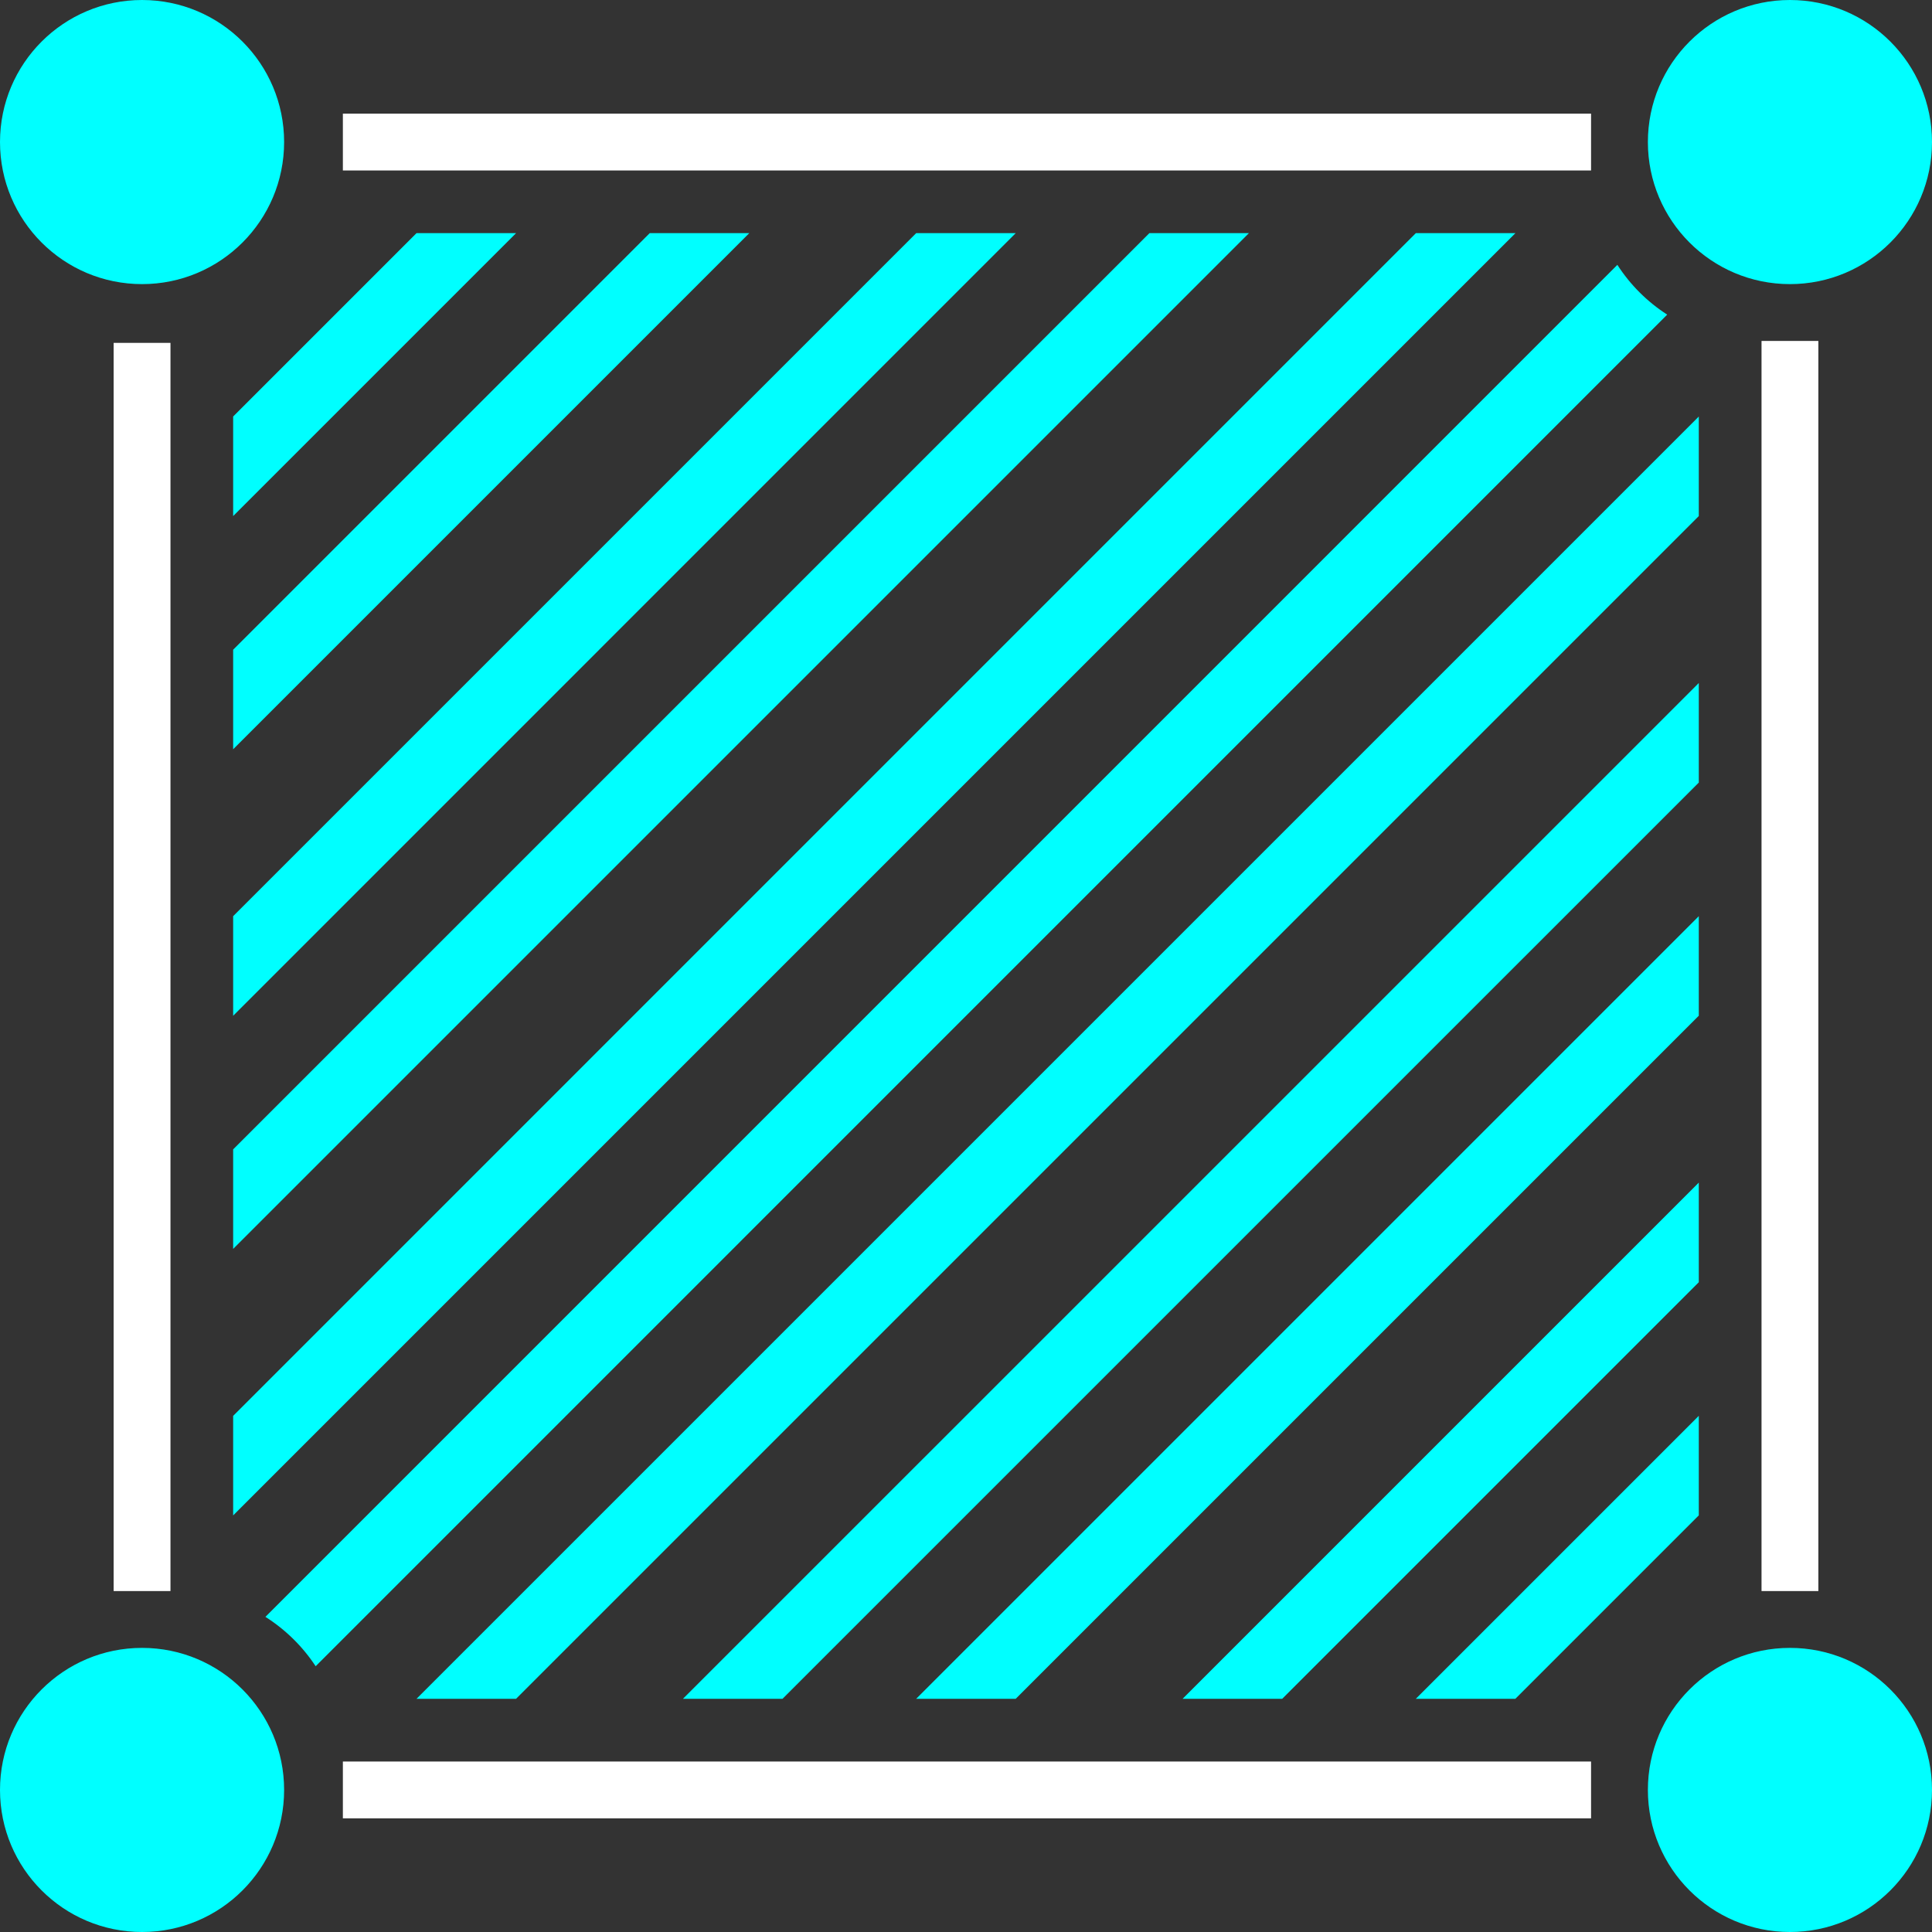 <?xml version="1.0" encoding="UTF-8"?>
<svg width="34px" height="34px" viewBox="0 0 34 34" version="1.1" xmlns="http://www.w3.org/2000/svg" xmlns:xlink="http://www.w3.org/1999/xlink">
    <rect x="0" y="0" width="34" height="34" fill="#333333" stroke="none"/>
    <g id="icon/map/dark/面积测量" stroke="none" stroke-width="1" fill="none" fill-rule="evenodd">
        <g id="icon">
            <path d="M28,31 L28,32 L6.034,32 L6.034,31 L28,31 Z M32,6 L32,28 L31,28 L31,6 L32,6 Z M3,6.034 L3,28 L2,28 L2,6.034 L3,6.034 Z M28,2 L28,3 L6.034,3 L6.034,2 L28,2 Z" id="color_w" fill="#FFFFFF" fill-rule="nonzero"></path>
            <path d="M31.5,29 C32.881,29 34,30.119 34,31.5 C34,32.881 32.881,34 31.5,34 C30.119,34 29,32.881 29,31.5 C29,30.119 30.119,29 31.5,29 Z M2.5,29 C3.881,29 5,30.119 5,31.5 C5,32.881 3.881,34 2.5,34 C1.119,34 1.69088438e-16,32.881 0,31.5 C-1.69088438e-16,30.119 1.119,29 2.5,29 Z M29.896,7.33 L29.896,9.082 L9.082,29.896 L7.33,29.896 L29.896,7.33 Z M29.896,12.02 L29.896,13.772 L13.771,29.896 L12.019,29.896 L29.896,12.02 Z M29.896,16.123 L29.896,17.875 L17.875,29.896 L16.123,29.896 L29.896,16.123 Z M29.896,20.812 L29.896,22.565 L22.565,29.896 L20.812,29.896 L29.896,20.812 Z M29.896,24.916 L29.896,26.668 L26.668,29.896 L24.916,29.896 L29.896,24.916 Z M28.463,4.661 C28.689,5.012 28.989,5.311 29.34,5.537 L5.555,29.323 C5.325,28.974 5.024,28.678 4.671,28.454 L28.463,4.661 Z M26.669,4.103 L4.103,26.669 L4.103,24.917 L24.916,4.103 L26.669,4.103 Z M21.979,4.103 L4.103,21.979 L4.103,20.227 L20.227,4.103 L21.979,4.103 Z M17.875,4.103 L4.103,17.876 L4.103,16.123 L16.123,4.103 L17.875,4.103 Z M13.186,4.103 L4.103,13.186 L4.103,11.434 L11.434,4.103 L13.186,4.103 Z M9.082,4.103 L4.103,9.082 L4.103,7.33 L7.33,4.103 L9.082,4.103 Z M2.5,0 C3.881,-2.53632657e-16 5,1.119 5,2.5 C5,3.881 3.881,5 2.5,5 C1.119,5 1.69088438e-16,3.881 0,2.5 C-1.69088438e-16,1.119 1.119,2.53632657e-16 2.5,0 Z M31.5,0 C32.881,-2.53632657e-16 34,1.119 34,2.5 C34,3.881 32.881,5 31.5,5 C30.119,5 29,3.881 29,2.5 C29,1.119 30.119,2.53632657e-16 31.5,0 Z" id="color_g" fill="#00FFFF"></path>
        </g>
    </g>
</svg>